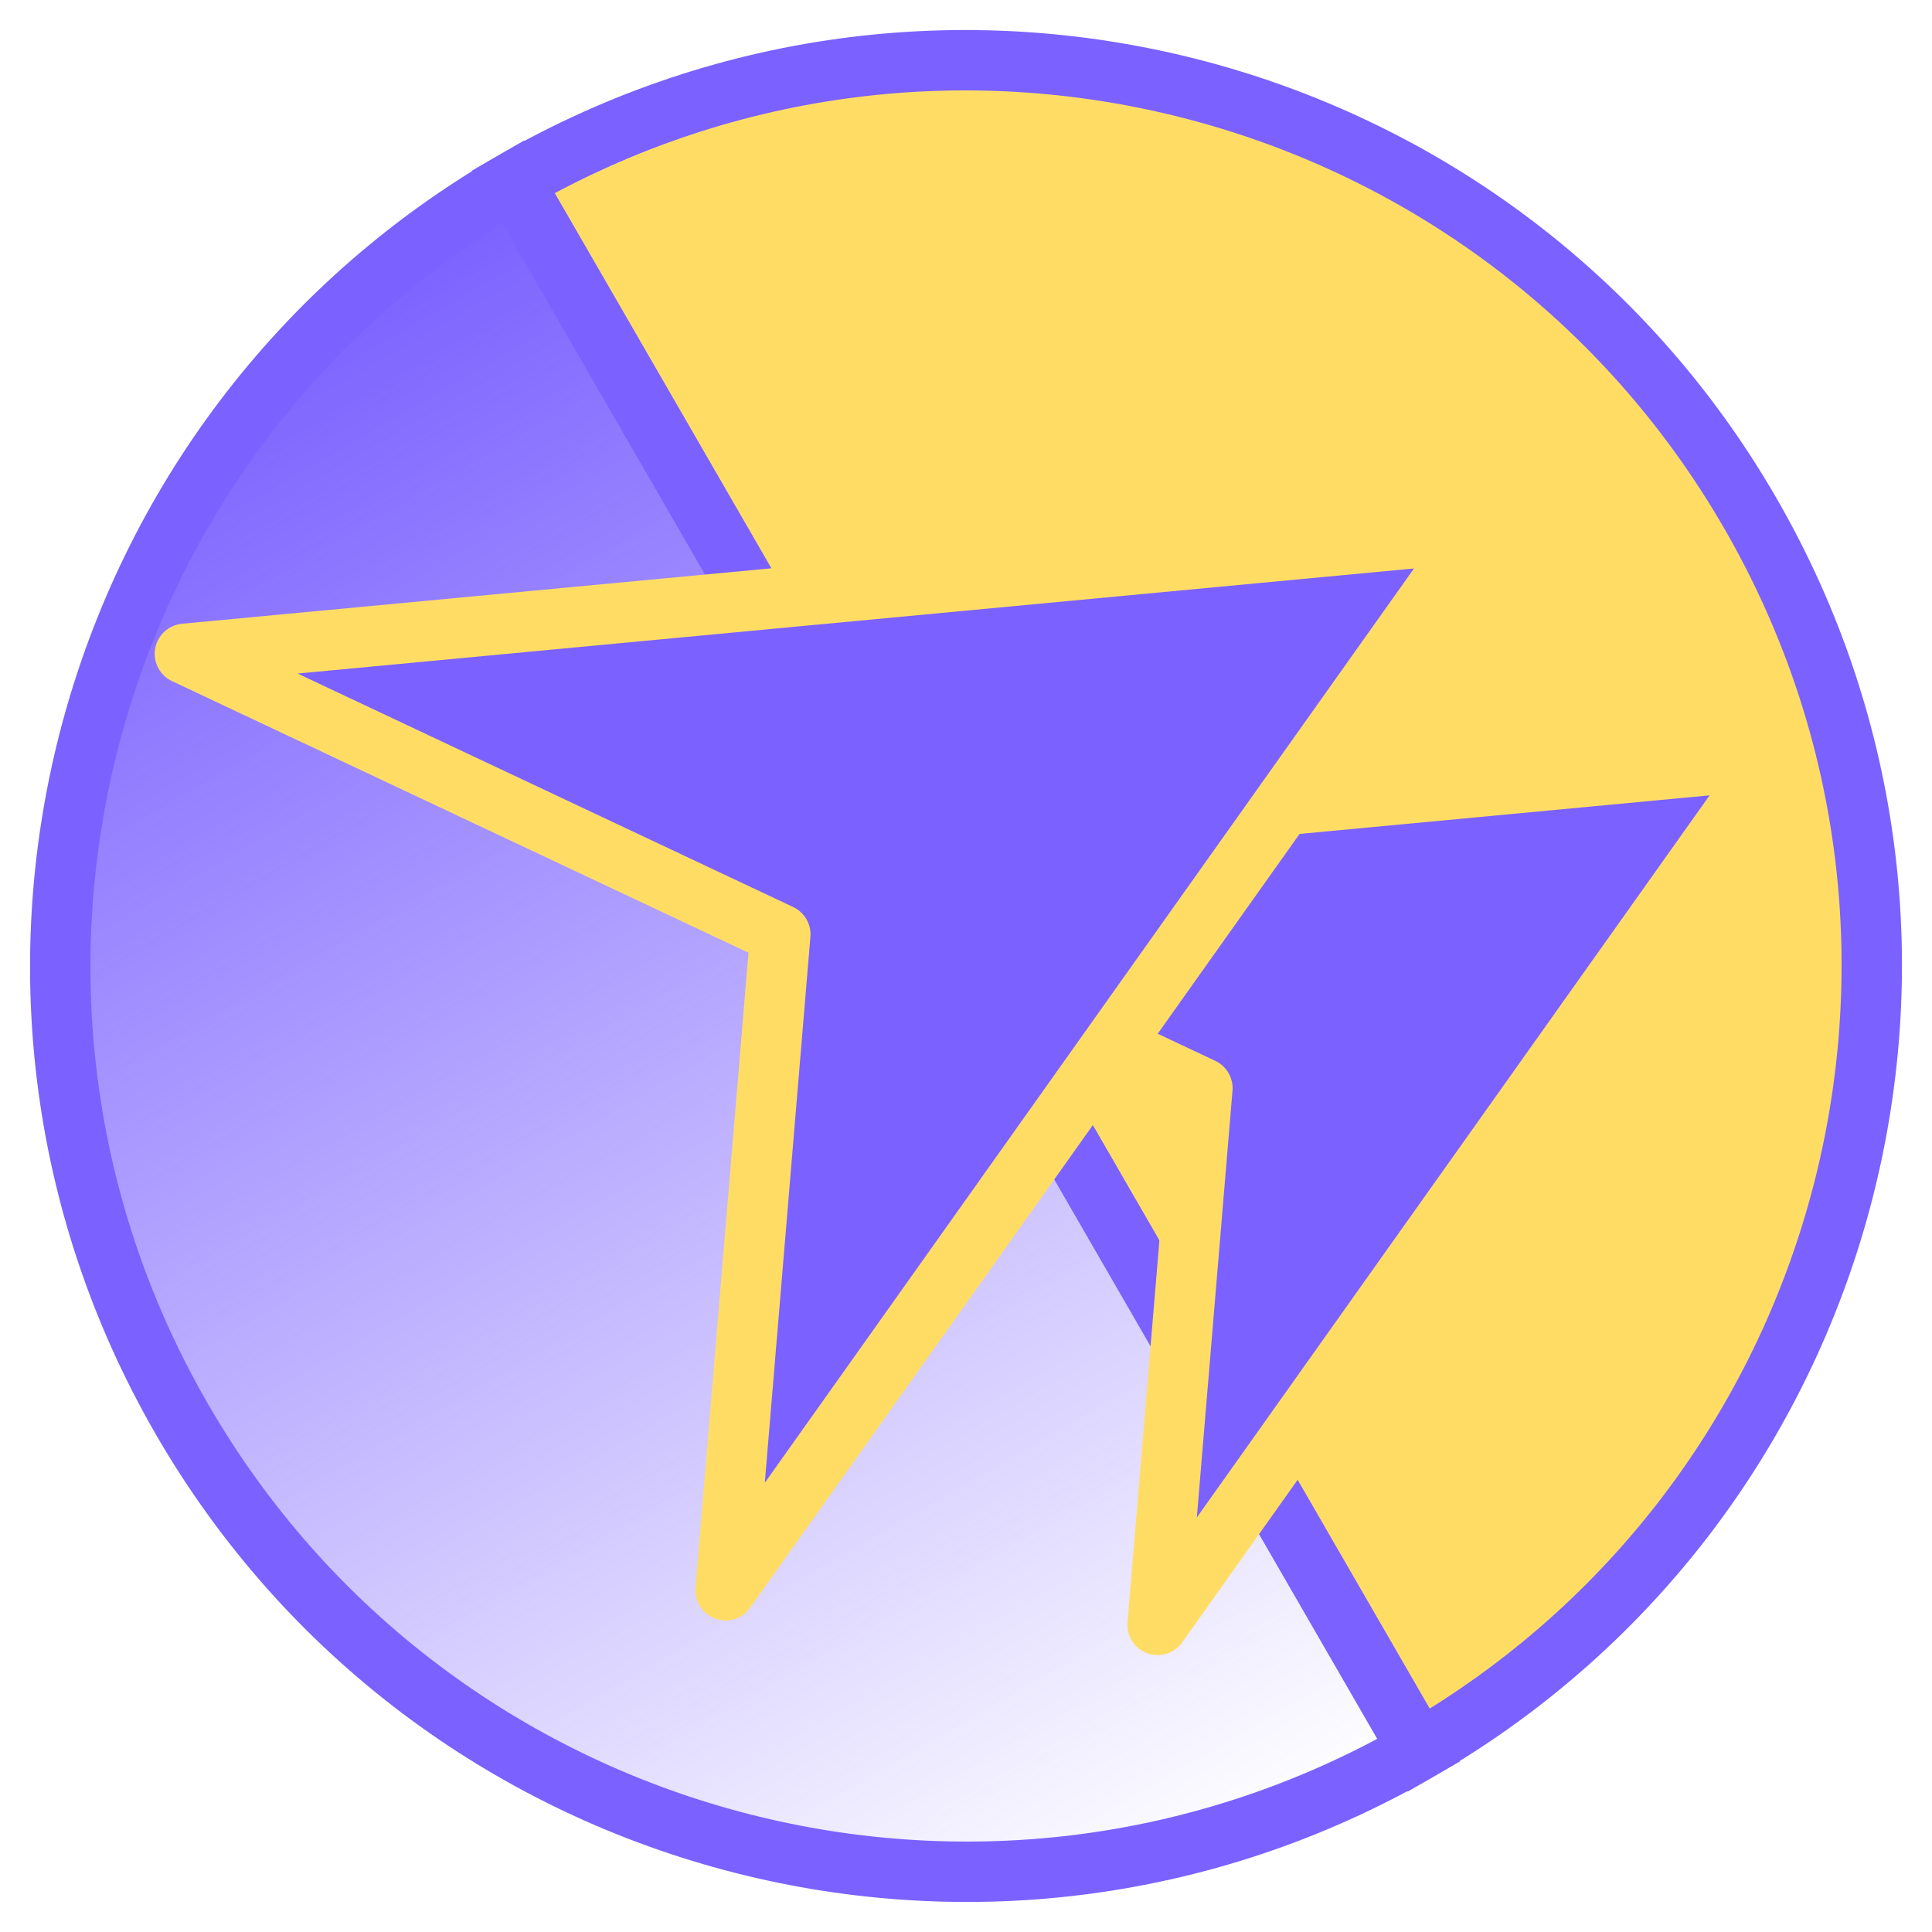 <svg width="128" height="128" viewBox="0 0 128 128" fill="none" xmlns="http://www.w3.org/2000/svg">
<g clip-path="url(#clip0_1130_1650)">
<path d="M94 115.962C122.698 99.393 132.53 62.698 115.962 34C99.393 5.303 62.698 -4.53 34 12.039L94 115.962Z" fill="#FFDD65" stroke="#7B61FF" stroke-width="4"/>
<path d="M12.039 94C28.608 122.697 65.303 132.53 94.001 115.961L34.001 12.038C5.303 28.607 -4.529 65.302 12.039 94Z" fill="url(#paint0_linear_1130_1650)" stroke="#7B61FF" stroke-width="4"/>
<path d="M117.422 50.294L76.692 107.656L79.663 72.094L47.381 56.886L117.422 50.294Z" fill="#7B61FF" stroke="#FFDD65" stroke-width="4" stroke-linejoin="round"/>
<path d="M97.839 35.262L48.068 105.358L51.698 61.902L12.249 43.317L97.839 35.262Z" fill="#7B61FF" stroke="#FFDD65" stroke-width="4" stroke-linejoin="round"/>
</g>
<defs>
<linearGradient id="paint0_linear_1130_1650" x1="8.02" y1="27.038" x2="68.02" y2="130.961" gradientUnits="userSpaceOnUse">
<stop stop-color="#7B61FF"/>
<stop offset="1" stop-color="#7B61FF" stop-opacity="0"/>
</linearGradient>
<clipPath id="clip0_1130_1650">
<rect width="128" height="128" fill="white"/>
</clipPath>
</defs>
</svg>
